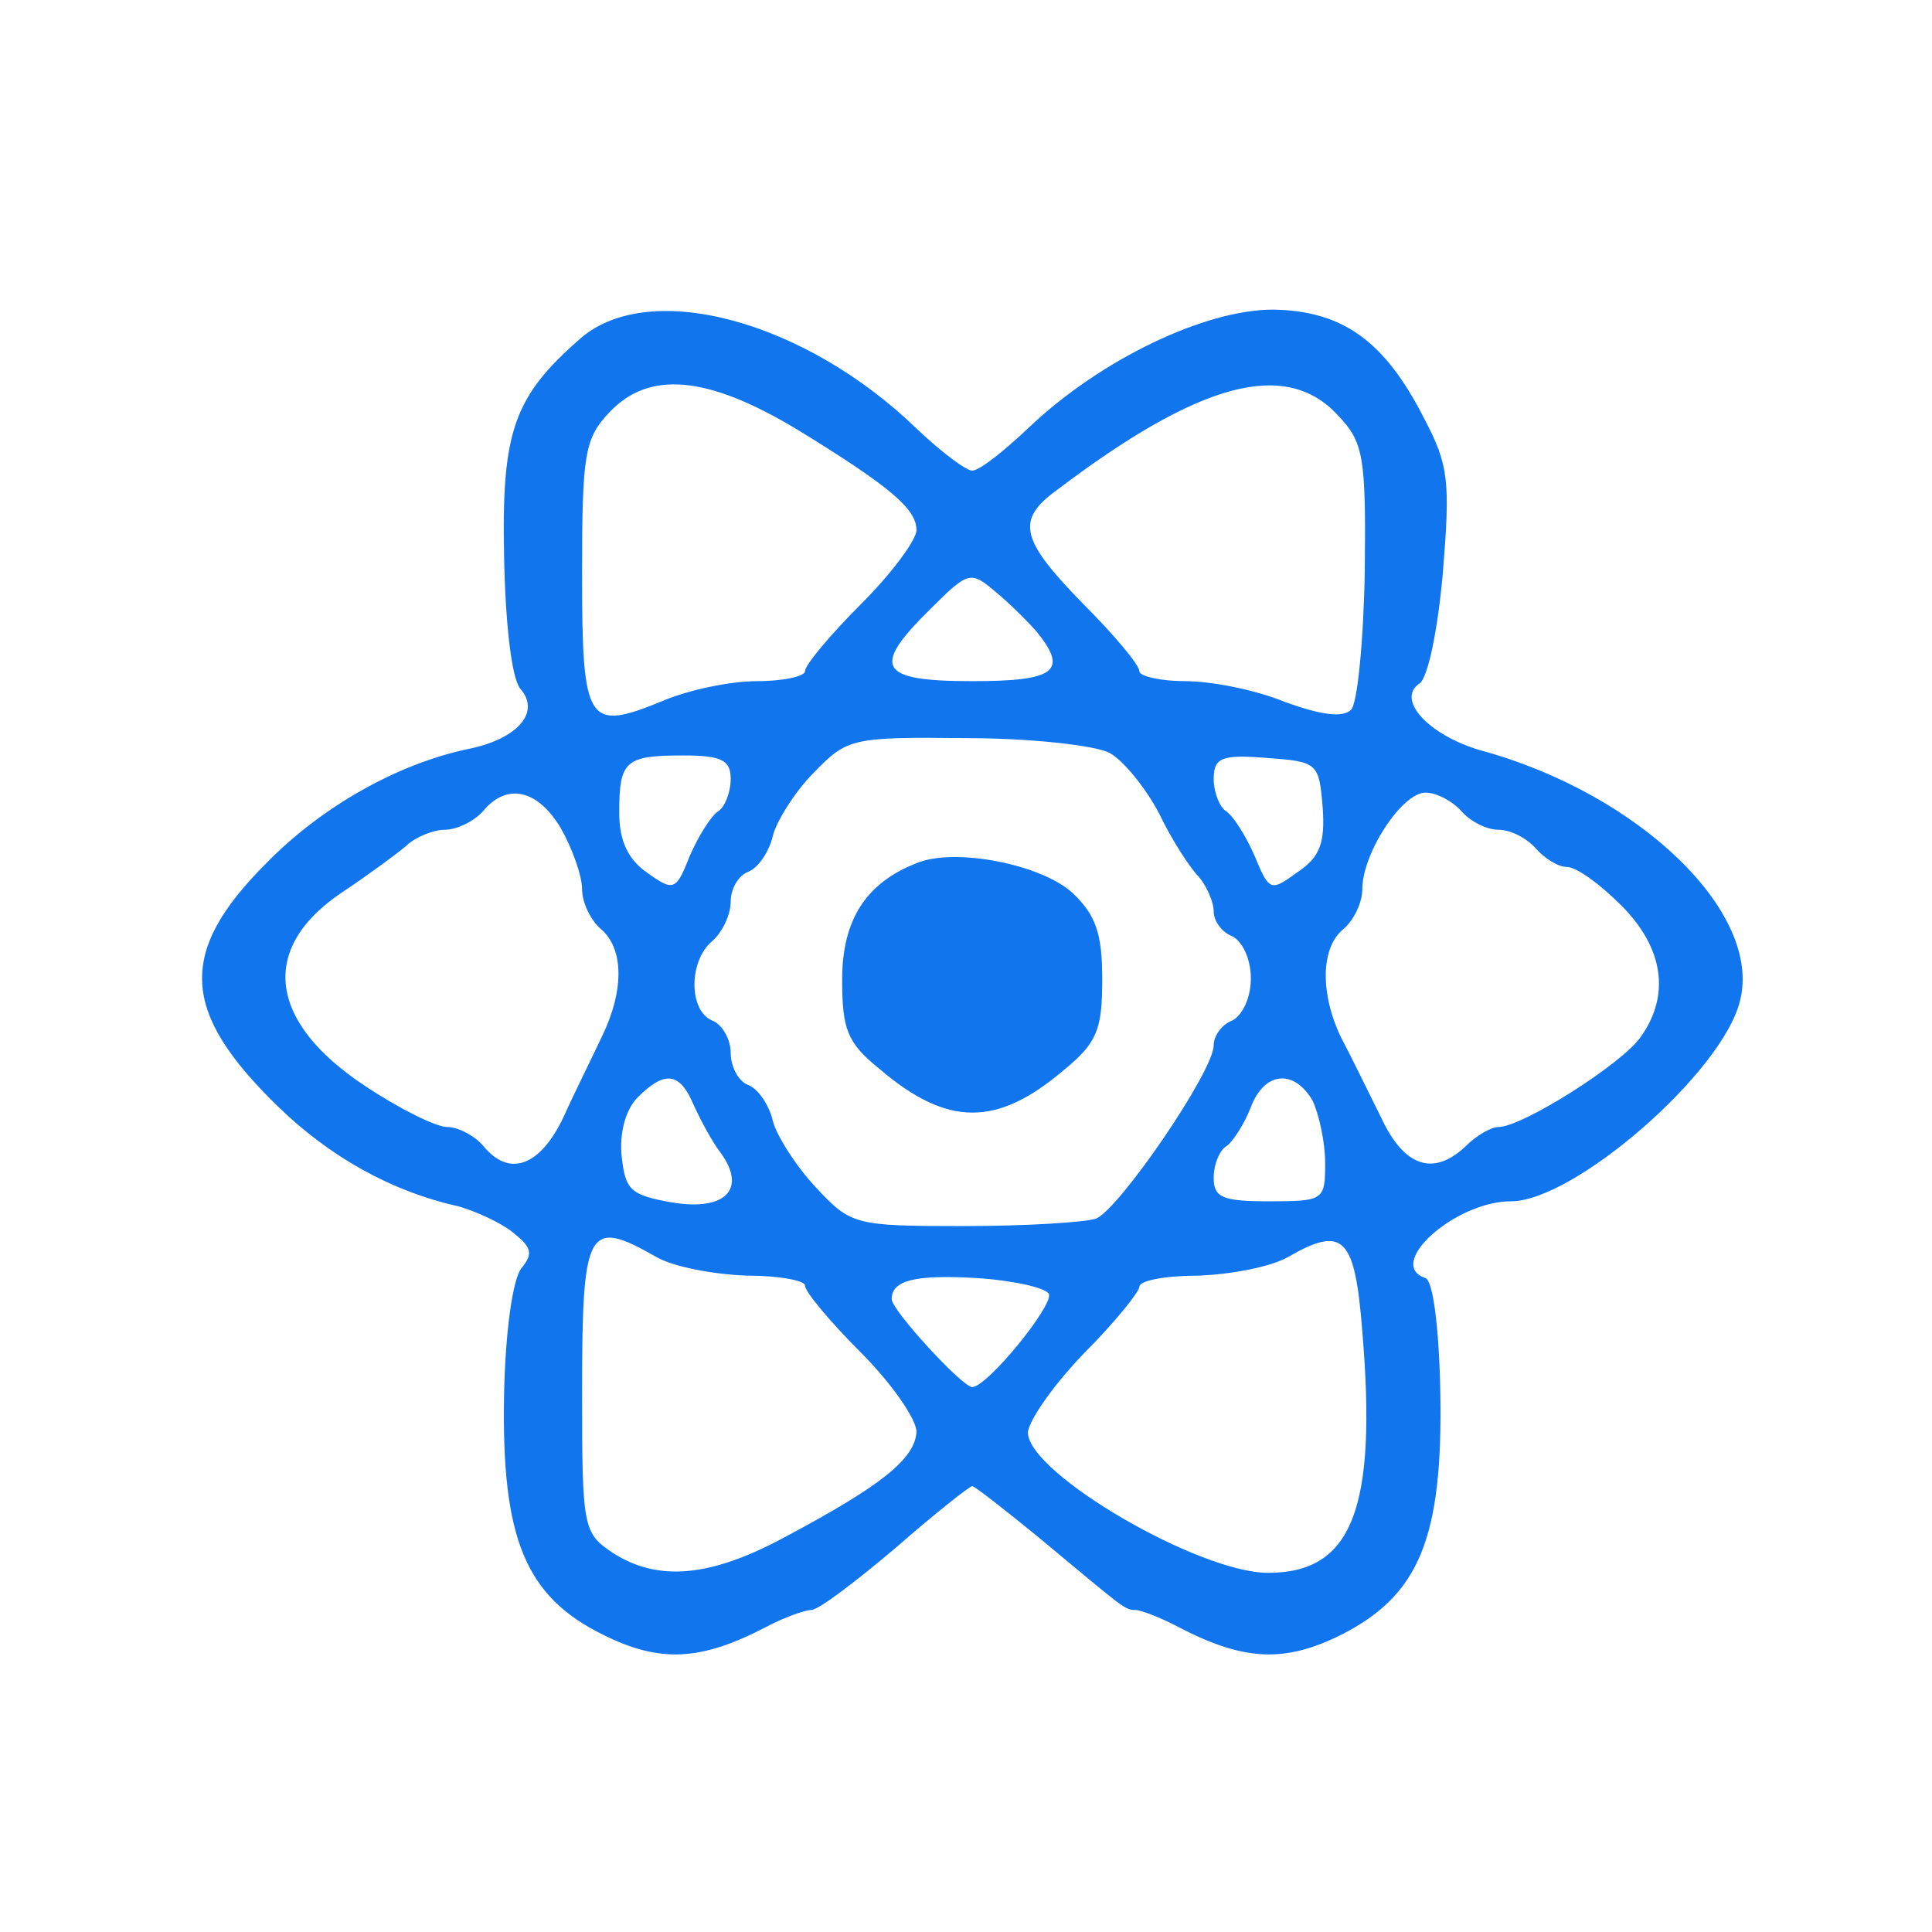 <?xml version="1.0" standalone="no"?>
<!DOCTYPE svg PUBLIC "-//W3C//DTD SVG 20010904//EN"
 "http://www.w3.org/TR/2001/REC-SVG-20010904/DTD/svg10.dtd">
<svg version="1.0" xmlns="http://www.w3.org/2000/svg"
 width="40pt" height="40pt" viewBox="0 0 156 156"
 preserveAspectRatio="xMidYMid meet">
<g transform="translate(0,156) scale(0.1,-0.1)"
fill="#1175ee" stroke="none">
<path d="M469 1287 c-54 -47 -64 -75 -62 -175 1 -55 6 -99 13 -108 17 -19 -2
-41 -43 -49 -56 -12 -117 -46 -162 -92 -72 -72 -69 -120 9 -196 42 -41 92 -69
146 -81 14 -4 34 -13 44 -21 15 -12 17 -17 7 -29 -7 -9 -13 -51 -14 -103 -2
-115 17 -162 80 -193 46 -23 79 -21 131 6 15 8 32 14 37 14 6 0 36 23 68 50
32 28 60 50 62 50 2 0 25 -18 52 -40 71 -59 71 -60 80 -60 4 0 20 -6 35 -14
52 -27 85 -29 131 -6 63 32 82 78 80 195 -1 54 -6 91 -12 93 -33 11 24 62 69
62 51 0 171 104 185 162 18 71 -81 167 -209 202 -42 12 -69 41 -50 54 7 4 15
44 19 89 6 74 5 87 -15 125 -32 63 -66 87 -122 88 -55 0 -139 -40 -197 -95
-20 -19 -40 -35 -46 -35 -5 0 -25 15 -45 34 -90 87 -215 121 -271 73z m175
-74 c75 -46 96 -64 96 -81 0 -8 -20 -35 -45 -60 -25 -25 -45 -49 -45 -54 0 -4
-17 -8 -39 -8 -21 0 -55 -7 -76 -16 -61 -25 -65 -19 -65 103 0 96 2 109 22
130 32 34 79 30 152 -14z m436 12 c21 -22 23 -33 22 -126 -1 -57 -6 -107 -11
-112 -7 -7 -25 -4 -53 6 -24 10 -60 17 -81 17 -20 0 -37 4 -37 8 0 5 -20 29
-45 54 -51 52 -55 68 -22 92 116 88 185 106 227 61z m-243 -175 c26 -32 15
-40 -52 -40 -76 0 -82 11 -33 59 30 30 32 30 52 13 11 -9 26 -24 33 -32z m59
-98 c11 -6 29 -28 40 -49 10 -21 25 -44 32 -51 6 -7 12 -20 12 -28 0 -8 7 -17
15 -20 8 -4 15 -18 15 -34 0 -16 -7 -30 -15 -34 -8 -3 -15 -12 -15 -20 0 -21
-76 -132 -95 -140 -9 -3 -57 -6 -107 -6 -88 0 -91 1 -119 31 -16 17 -32 42
-35 54 -3 13 -12 26 -20 29 -8 3 -14 15 -14 26 0 11 -7 23 -15 26 -19 8 -19
48 0 64 8 7 15 21 15 32 0 10 6 21 14 24 8 3 17 16 20 29 3 12 18 36 33 51 27
28 31 29 123 28 53 0 105 -6 116 -12z m-306 -21 c0 -11 -5 -23 -10 -26 -6 -4
-16 -20 -23 -36 -11 -28 -13 -29 -34 -14 -16 11 -23 26 -23 49 0 42 5 46 52
46 31 0 38 -4 38 -19z m478 -23 c2 -28 -2 -40 -20 -52 -22 -16 -23 -16 -35 13
-7 16 -17 32 -23 36 -5 3 -10 15 -10 26 0 17 6 20 43 17 41 -3 42 -4 45 -40z
m-615 -17 c9 -16 17 -38 17 -49 0 -11 7 -25 15 -32 19 -16 19 -50 1 -87 -7
-15 -22 -45 -31 -65 -19 -40 -44 -49 -65 -23 -7 8 -20 15 -29 15 -9 0 -39 15
-66 33 -79 52 -86 112 -18 157 21 14 44 31 51 37 7 7 22 13 31 13 10 0 24 7
31 15 19 23 44 18 63 -14z m727 14 c7 -8 20 -15 30 -15 10 0 23 -7 30 -15 7
-8 18 -15 25 -15 8 0 27 -14 44 -31 34 -34 40 -72 16 -106 -15 -22 -96 -73
-115 -73 -6 0 -18 -7 -26 -15 -26 -25 -50 -18 -69 23 -10 20 -24 49 -32 64
-17 35 -17 73 2 88 8 7 15 21 15 32 0 29 32 78 51 78 9 0 22 -7 29 -15z m-620
-237 c6 -13 15 -30 22 -39 21 -29 4 -47 -39 -40 -34 6 -38 10 -41 37 -2 19 3
38 13 48 22 22 34 20 45 -6z m500 3 c5 -11 10 -33 10 -50 0 -30 -1 -31 -45
-31 -38 0 -45 3 -45 19 0 11 5 23 11 26 5 4 14 18 19 31 11 29 35 31 50 5z
m-530 -126 c14 -8 46 -14 73 -15 26 0 47 -4 47 -8 0 -5 20 -29 45 -54 25 -25
45 -54 45 -64 -1 -22 -29 -44 -106 -85 -61 -33 -103 -36 -139 -13 -24 16 -25
20 -25 128 0 135 4 143 60 111z m570 -60 c12 -143 -8 -195 -76 -195 -56 0
-193 80 -194 113 0 9 20 38 45 64 25 25 45 50 45 54 0 5 21 9 48 9 26 1 58 7
72 15 45 26 54 16 60 -60z m-253 30 c3 -10 -50 -75 -62 -75 -8 0 -65 62 -65
71 0 15 18 20 69 17 30 -2 56 -8 58 -13z"/>
<path d="M740 863 c-41 -16 -60 -46 -60 -94 0 -40 4 -51 30 -72 55 -47 95 -47
149 -1 27 22 31 33 31 73 0 37 -5 52 -24 70 -25 23 -95 37 -126 24z"/>
</g>
</svg>
